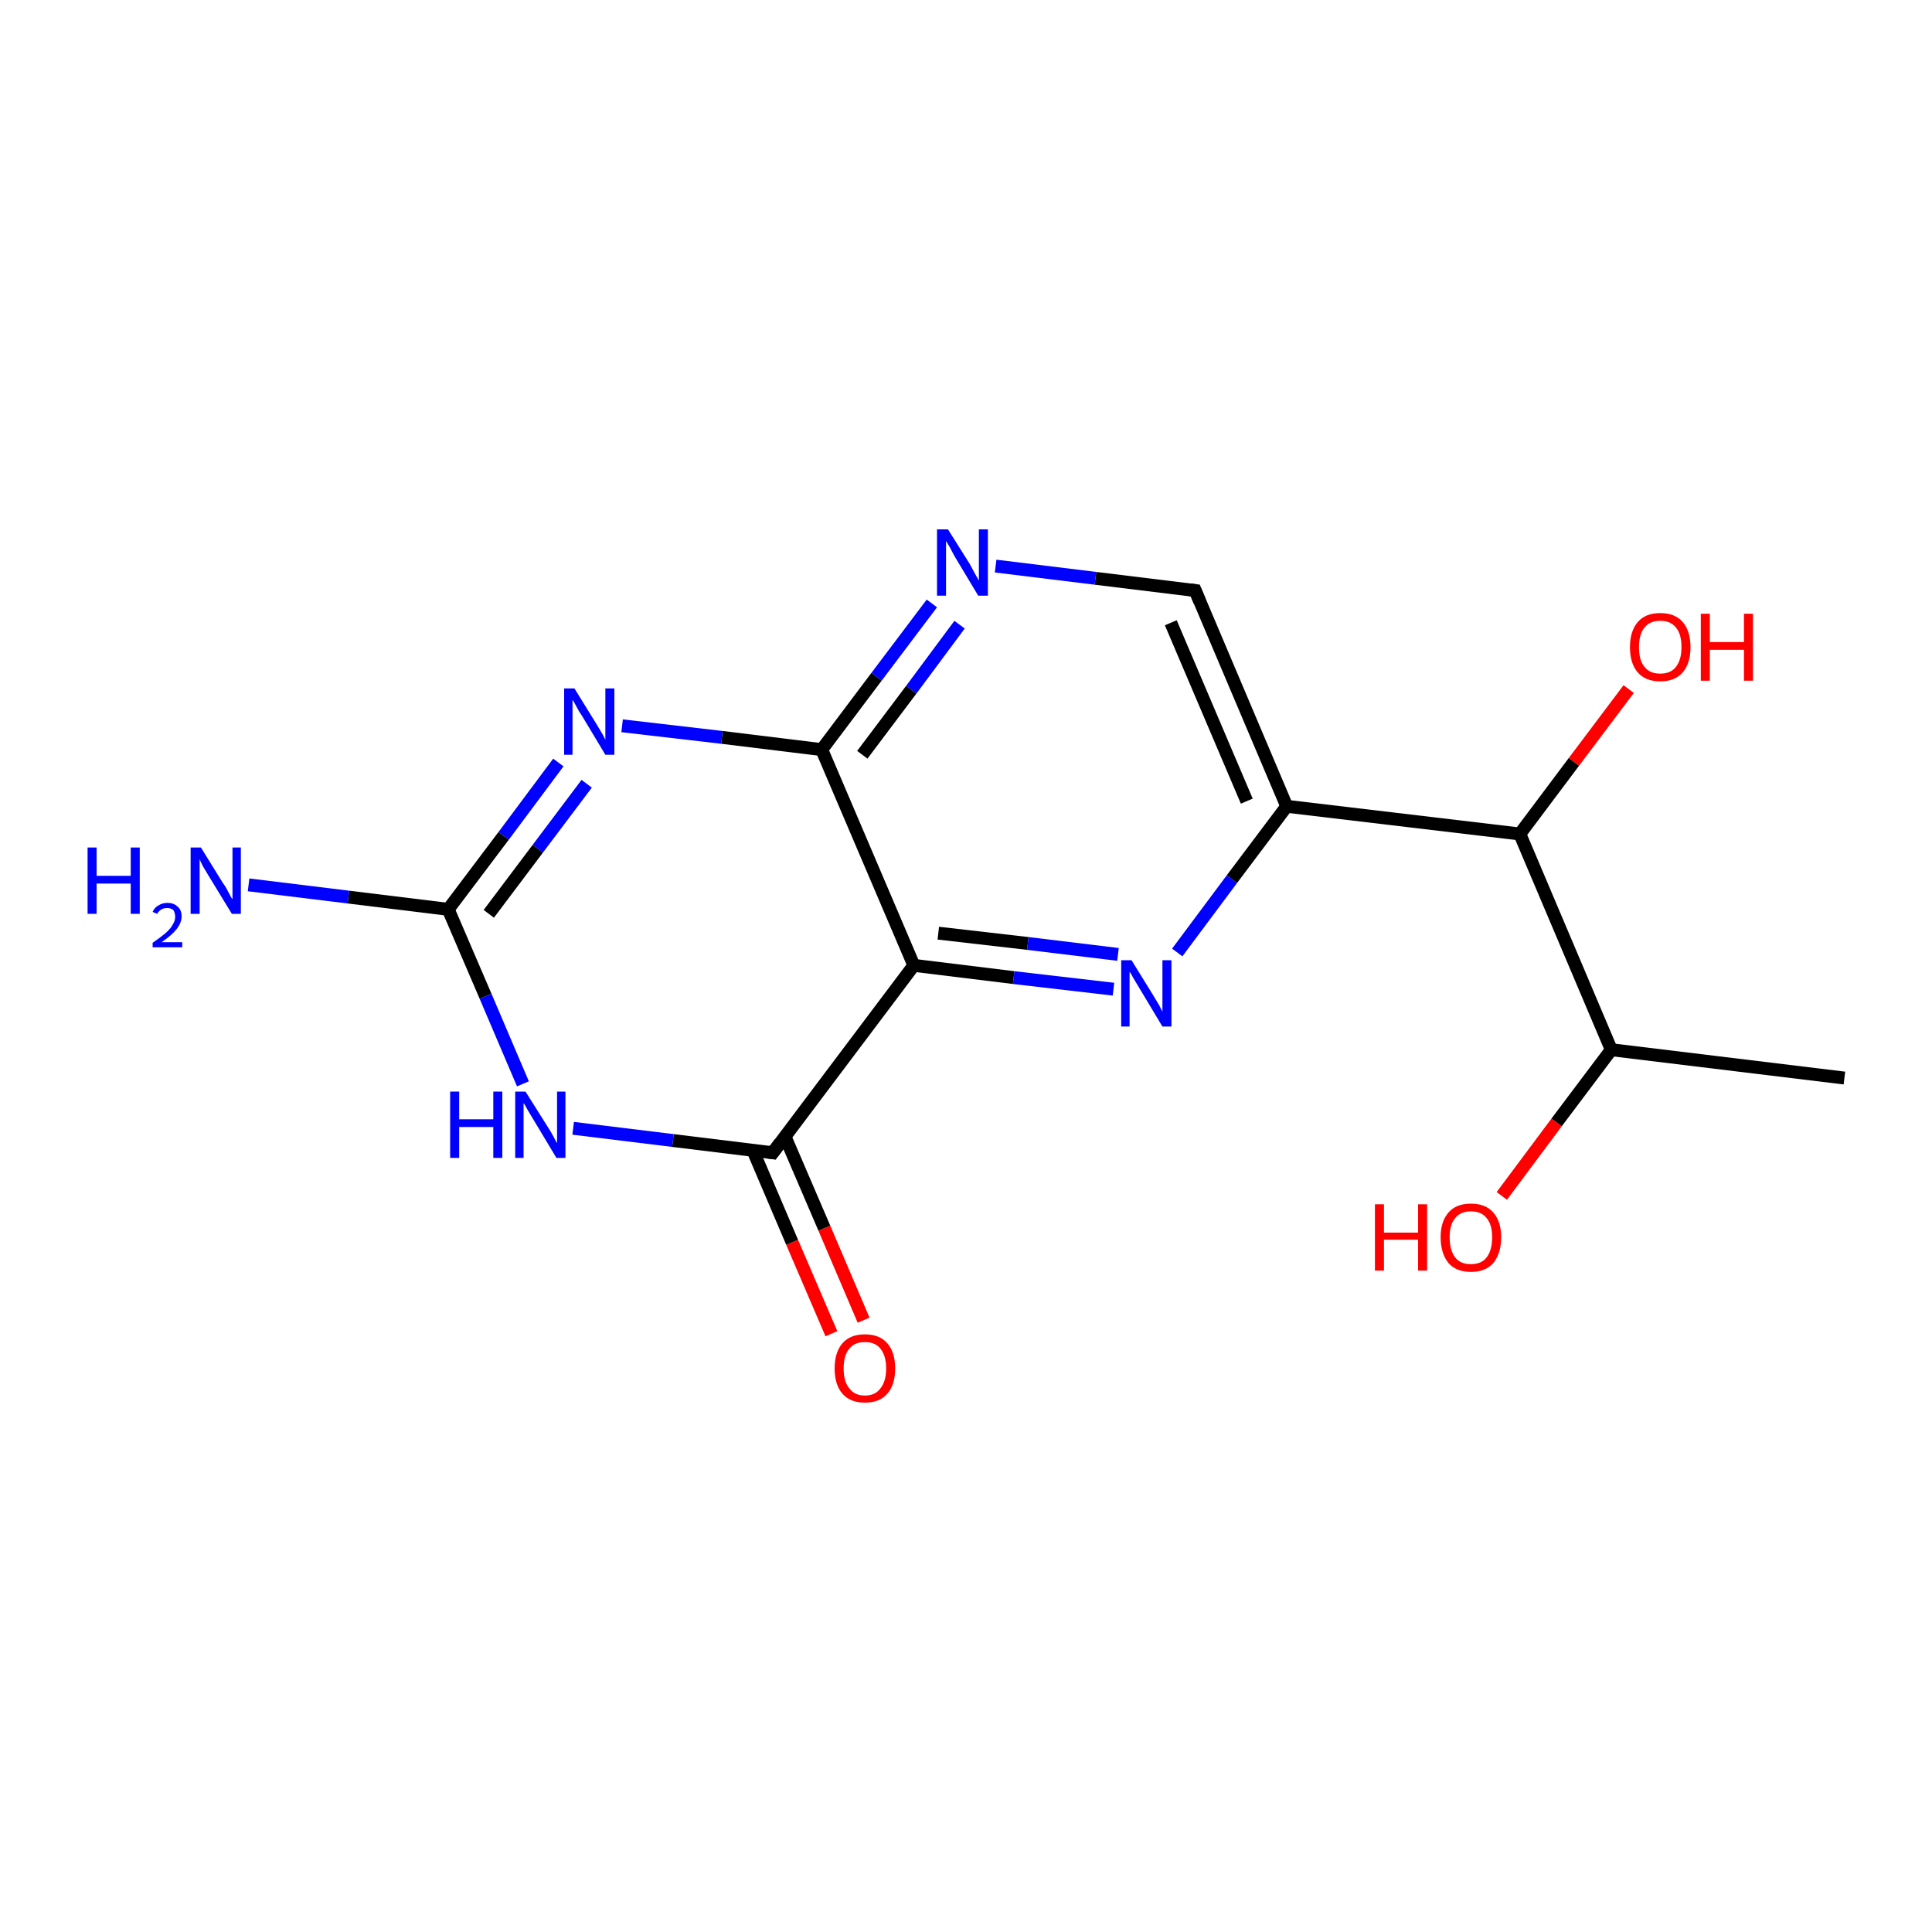 <?xml version='1.0' encoding='iso-8859-1'?>
<svg version='1.1' baseProfile='full'
              xmlns='http://www.w3.org/2000/svg'
                      xmlns:rdkit='http://www.rdkit.org/xml'
                      xmlns:xlink='http://www.w3.org/1999/xlink'
                  xml:space='preserve'
width='300px' height='300px' viewBox='0 0 300 300'>
<!-- END OF HEADER -->
<rect style='opacity:1.0;fill:#FFFFFF;stroke:none' width='300.0' height='300.0' x='0.0' y='0.0'> </rect>
<path class='bond-0 atom-0 atom-1' d='M 129.1,207.1 L 123.0,192.9' style='fill:none;fill-rule:evenodd;stroke:#FF0000;stroke-width:2.0px;stroke-linecap:butt;stroke-linejoin:miter;stroke-opacity:1' />
<path class='bond-0 atom-0 atom-1' d='M 123.0,192.9 L 116.9,178.6' style='fill:none;fill-rule:evenodd;stroke:#000000;stroke-width:2.0px;stroke-linecap:butt;stroke-linejoin:miter;stroke-opacity:1' />
<path class='bond-0 atom-0 atom-1' d='M 134.1,205.0 L 128.0,190.7' style='fill:none;fill-rule:evenodd;stroke:#FF0000;stroke-width:2.0px;stroke-linecap:butt;stroke-linejoin:miter;stroke-opacity:1' />
<path class='bond-0 atom-0 atom-1' d='M 128.0,190.7 L 121.9,176.5' style='fill:none;fill-rule:evenodd;stroke:#000000;stroke-width:2.0px;stroke-linecap:butt;stroke-linejoin:miter;stroke-opacity:1' />
<path class='bond-1 atom-1 atom-2' d='M 120.0,179.0 L 141.9,149.9' style='fill:none;fill-rule:evenodd;stroke:#000000;stroke-width:2.0px;stroke-linecap:butt;stroke-linejoin:miter;stroke-opacity:1' />
<path class='bond-2 atom-2 atom-3' d='M 141.9,149.9 L 157.4,151.8' style='fill:none;fill-rule:evenodd;stroke:#000000;stroke-width:2.0px;stroke-linecap:butt;stroke-linejoin:miter;stroke-opacity:1' />
<path class='bond-2 atom-2 atom-3' d='M 157.4,151.8 L 172.9,153.6' style='fill:none;fill-rule:evenodd;stroke:#0000FF;stroke-width:2.0px;stroke-linecap:butt;stroke-linejoin:miter;stroke-opacity:1' />
<path class='bond-2 atom-2 atom-3' d='M 145.7,144.9 L 159.6,146.5' style='fill:none;fill-rule:evenodd;stroke:#000000;stroke-width:2.0px;stroke-linecap:butt;stroke-linejoin:miter;stroke-opacity:1' />
<path class='bond-2 atom-2 atom-3' d='M 159.6,146.5 L 173.6,148.2' style='fill:none;fill-rule:evenodd;stroke:#0000FF;stroke-width:2.0px;stroke-linecap:butt;stroke-linejoin:miter;stroke-opacity:1' />
<path class='bond-3 atom-3 atom-4' d='M 182.8,147.9 L 191.3,136.5' style='fill:none;fill-rule:evenodd;stroke:#0000FF;stroke-width:2.0px;stroke-linecap:butt;stroke-linejoin:miter;stroke-opacity:1' />
<path class='bond-3 atom-3 atom-4' d='M 191.3,136.5 L 199.8,125.2' style='fill:none;fill-rule:evenodd;stroke:#000000;stroke-width:2.0px;stroke-linecap:butt;stroke-linejoin:miter;stroke-opacity:1' />
<path class='bond-4 atom-4 atom-5' d='M 199.8,125.2 L 185.6,91.7' style='fill:none;fill-rule:evenodd;stroke:#000000;stroke-width:2.0px;stroke-linecap:butt;stroke-linejoin:miter;stroke-opacity:1' />
<path class='bond-4 atom-4 atom-5' d='M 193.6,124.4 L 181.8,96.7' style='fill:none;fill-rule:evenodd;stroke:#000000;stroke-width:2.0px;stroke-linecap:butt;stroke-linejoin:miter;stroke-opacity:1' />
<path class='bond-5 atom-5 atom-6' d='M 185.6,91.7 L 170.1,89.8' style='fill:none;fill-rule:evenodd;stroke:#000000;stroke-width:2.0px;stroke-linecap:butt;stroke-linejoin:miter;stroke-opacity:1' />
<path class='bond-5 atom-5 atom-6' d='M 170.1,89.8 L 154.6,87.9' style='fill:none;fill-rule:evenodd;stroke:#0000FF;stroke-width:2.0px;stroke-linecap:butt;stroke-linejoin:miter;stroke-opacity:1' />
<path class='bond-6 atom-6 atom-7' d='M 144.7,93.7 L 136.1,105.1' style='fill:none;fill-rule:evenodd;stroke:#0000FF;stroke-width:2.0px;stroke-linecap:butt;stroke-linejoin:miter;stroke-opacity:1' />
<path class='bond-6 atom-6 atom-7' d='M 136.1,105.1 L 127.6,116.4' style='fill:none;fill-rule:evenodd;stroke:#000000;stroke-width:2.0px;stroke-linecap:butt;stroke-linejoin:miter;stroke-opacity:1' />
<path class='bond-6 atom-6 atom-7' d='M 149.0,97.0 L 141.5,107.1' style='fill:none;fill-rule:evenodd;stroke:#0000FF;stroke-width:2.0px;stroke-linecap:butt;stroke-linejoin:miter;stroke-opacity:1' />
<path class='bond-6 atom-6 atom-7' d='M 141.5,107.1 L 133.9,117.2' style='fill:none;fill-rule:evenodd;stroke:#000000;stroke-width:2.0px;stroke-linecap:butt;stroke-linejoin:miter;stroke-opacity:1' />
<path class='bond-7 atom-7 atom-8' d='M 127.6,116.4 L 112.1,114.5' style='fill:none;fill-rule:evenodd;stroke:#000000;stroke-width:2.0px;stroke-linecap:butt;stroke-linejoin:miter;stroke-opacity:1' />
<path class='bond-7 atom-7 atom-8' d='M 112.1,114.5 L 96.6,112.7' style='fill:none;fill-rule:evenodd;stroke:#0000FF;stroke-width:2.0px;stroke-linecap:butt;stroke-linejoin:miter;stroke-opacity:1' />
<path class='bond-8 atom-8 atom-9' d='M 86.7,118.4 L 78.2,129.8' style='fill:none;fill-rule:evenodd;stroke:#0000FF;stroke-width:2.0px;stroke-linecap:butt;stroke-linejoin:miter;stroke-opacity:1' />
<path class='bond-8 atom-8 atom-9' d='M 78.2,129.8 L 69.6,141.2' style='fill:none;fill-rule:evenodd;stroke:#000000;stroke-width:2.0px;stroke-linecap:butt;stroke-linejoin:miter;stroke-opacity:1' />
<path class='bond-8 atom-8 atom-9' d='M 91.1,121.7 L 83.5,131.8' style='fill:none;fill-rule:evenodd;stroke:#0000FF;stroke-width:2.0px;stroke-linecap:butt;stroke-linejoin:miter;stroke-opacity:1' />
<path class='bond-8 atom-8 atom-9' d='M 83.5,131.8 L 75.9,141.9' style='fill:none;fill-rule:evenodd;stroke:#000000;stroke-width:2.0px;stroke-linecap:butt;stroke-linejoin:miter;stroke-opacity:1' />
<path class='bond-9 atom-9 atom-10' d='M 69.6,141.2 L 75.4,154.7' style='fill:none;fill-rule:evenodd;stroke:#000000;stroke-width:2.0px;stroke-linecap:butt;stroke-linejoin:miter;stroke-opacity:1' />
<path class='bond-9 atom-9 atom-10' d='M 75.4,154.7 L 81.2,168.3' style='fill:none;fill-rule:evenodd;stroke:#0000FF;stroke-width:2.0px;stroke-linecap:butt;stroke-linejoin:miter;stroke-opacity:1' />
<path class='bond-10 atom-9 atom-11' d='M 69.6,141.2 L 54.1,139.3' style='fill:none;fill-rule:evenodd;stroke:#000000;stroke-width:2.0px;stroke-linecap:butt;stroke-linejoin:miter;stroke-opacity:1' />
<path class='bond-10 atom-9 atom-11' d='M 54.1,139.3 L 38.6,137.4' style='fill:none;fill-rule:evenodd;stroke:#0000FF;stroke-width:2.0px;stroke-linecap:butt;stroke-linejoin:miter;stroke-opacity:1' />
<path class='bond-11 atom-4 atom-12' d='M 199.8,125.2 L 236.0,129.5' style='fill:none;fill-rule:evenodd;stroke:#000000;stroke-width:2.0px;stroke-linecap:butt;stroke-linejoin:miter;stroke-opacity:1' />
<path class='bond-12 atom-12 atom-13' d='M 236.0,129.5 L 244.4,118.3' style='fill:none;fill-rule:evenodd;stroke:#000000;stroke-width:2.0px;stroke-linecap:butt;stroke-linejoin:miter;stroke-opacity:1' />
<path class='bond-12 atom-12 atom-13' d='M 244.4,118.3 L 252.9,107.0' style='fill:none;fill-rule:evenodd;stroke:#FF0000;stroke-width:2.0px;stroke-linecap:butt;stroke-linejoin:miter;stroke-opacity:1' />
<path class='bond-13 atom-12 atom-14' d='M 236.0,129.5 L 250.2,163.0' style='fill:none;fill-rule:evenodd;stroke:#000000;stroke-width:2.0px;stroke-linecap:butt;stroke-linejoin:miter;stroke-opacity:1' />
<path class='bond-14 atom-14 atom-15' d='M 250.2,163.0 L 241.7,174.3' style='fill:none;fill-rule:evenodd;stroke:#000000;stroke-width:2.0px;stroke-linecap:butt;stroke-linejoin:miter;stroke-opacity:1' />
<path class='bond-14 atom-14 atom-15' d='M 241.7,174.3 L 233.2,185.7' style='fill:none;fill-rule:evenodd;stroke:#FF0000;stroke-width:2.0px;stroke-linecap:butt;stroke-linejoin:miter;stroke-opacity:1' />
<path class='bond-15 atom-14 atom-16' d='M 250.2,163.0 L 286.4,167.4' style='fill:none;fill-rule:evenodd;stroke:#000000;stroke-width:2.0px;stroke-linecap:butt;stroke-linejoin:miter;stroke-opacity:1' />
<path class='bond-16 atom-10 atom-1' d='M 89.0,175.2 L 104.5,177.1' style='fill:none;fill-rule:evenodd;stroke:#0000FF;stroke-width:2.0px;stroke-linecap:butt;stroke-linejoin:miter;stroke-opacity:1' />
<path class='bond-16 atom-10 atom-1' d='M 104.5,177.1 L 120.0,179.0' style='fill:none;fill-rule:evenodd;stroke:#000000;stroke-width:2.0px;stroke-linecap:butt;stroke-linejoin:miter;stroke-opacity:1' />
<path class='bond-17 atom-7 atom-2' d='M 127.6,116.4 L 141.9,149.9' style='fill:none;fill-rule:evenodd;stroke:#000000;stroke-width:2.0px;stroke-linecap:butt;stroke-linejoin:miter;stroke-opacity:1' />
<path d='M 121.1,177.5 L 120.0,179.0 L 119.3,178.9' style='fill:none;stroke:#000000;stroke-width:2.0px;stroke-linecap:butt;stroke-linejoin:miter;stroke-opacity:1;' />
<path d='M 186.3,93.4 L 185.6,91.7 L 184.8,91.6' style='fill:none;stroke:#000000;stroke-width:2.0px;stroke-linecap:butt;stroke-linejoin:miter;stroke-opacity:1;' />
<path class='atom-0' d='M 129.6 212.5
Q 129.6 210.0, 130.8 208.6
Q 132.0 207.2, 134.3 207.2
Q 136.6 207.2, 137.8 208.6
Q 139.0 210.0, 139.0 212.5
Q 139.0 215.0, 137.8 216.4
Q 136.6 217.8, 134.3 217.8
Q 132.0 217.8, 130.8 216.4
Q 129.6 215.0, 129.6 212.5
M 134.3 216.7
Q 135.9 216.7, 136.7 215.6
Q 137.6 214.5, 137.6 212.5
Q 137.6 210.5, 136.7 209.4
Q 135.9 208.4, 134.3 208.4
Q 132.7 208.4, 131.9 209.4
Q 131.0 210.4, 131.0 212.5
Q 131.0 214.6, 131.9 215.6
Q 132.7 216.7, 134.3 216.7
' fill='#FF0000'/>
<path class='atom-3' d='M 175.7 149.1
L 179.1 154.6
Q 179.4 155.1, 180.0 156.1
Q 180.5 157.1, 180.5 157.1
L 180.5 149.1
L 181.9 149.1
L 181.9 159.4
L 180.5 159.4
L 176.9 153.4
Q 176.5 152.7, 176.0 151.9
Q 175.6 151.1, 175.4 150.9
L 175.4 159.4
L 174.1 159.4
L 174.1 149.1
L 175.7 149.1
' fill='#0000FF'/>
<path class='atom-6' d='M 147.2 82.2
L 150.6 87.6
Q 150.9 88.2, 151.4 89.1
Q 152.0 90.1, 152.0 90.2
L 152.0 82.2
L 153.4 82.2
L 153.4 92.5
L 151.9 92.5
L 148.3 86.5
Q 147.9 85.8, 147.5 85.0
Q 147.0 84.2, 146.9 84.0
L 146.9 92.5
L 145.5 92.5
L 145.5 82.2
L 147.2 82.2
' fill='#0000FF'/>
<path class='atom-8' d='M 89.2 106.9
L 92.6 112.4
Q 92.9 112.9, 93.5 113.9
Q 94.0 114.8, 94.0 114.9
L 94.0 106.9
L 95.4 106.9
L 95.4 117.2
L 94.0 117.2
L 90.4 111.2
Q 89.9 110.5, 89.5 109.7
Q 89.1 108.9, 88.9 108.7
L 88.9 117.2
L 87.6 117.2
L 87.6 106.9
L 89.2 106.9
' fill='#0000FF'/>
<path class='atom-10' d='M 69.9 169.5
L 71.3 169.5
L 71.3 173.8
L 76.6 173.8
L 76.6 169.5
L 78.0 169.5
L 78.0 179.8
L 76.6 179.8
L 76.6 175.0
L 71.3 175.0
L 71.3 179.8
L 69.9 179.8
L 69.9 169.5
' fill='#0000FF'/>
<path class='atom-10' d='M 81.6 169.5
L 85.0 174.9
Q 85.4 175.5, 85.9 176.4
Q 86.4 177.4, 86.5 177.5
L 86.5 169.5
L 87.8 169.5
L 87.8 179.8
L 86.4 179.8
L 82.8 173.8
Q 82.4 173.1, 81.9 172.3
Q 81.5 171.5, 81.3 171.3
L 81.3 179.8
L 80.0 179.8
L 80.0 169.5
L 81.6 169.5
' fill='#0000FF'/>
<path class='atom-11' d='M 13.6 131.6
L 15.0 131.6
L 15.0 136.0
L 20.3 136.0
L 20.3 131.6
L 21.7 131.6
L 21.7 141.9
L 20.3 141.9
L 20.3 137.2
L 15.0 137.2
L 15.0 141.9
L 13.6 141.9
L 13.6 131.6
' fill='#0000FF'/>
<path class='atom-11' d='M 23.7 141.6
Q 24.0 140.9, 24.6 140.6
Q 25.2 140.2, 26.0 140.2
Q 27.0 140.2, 27.6 140.8
Q 28.2 141.3, 28.2 142.3
Q 28.2 143.3, 27.4 144.3
Q 26.7 145.2, 25.1 146.3
L 28.3 146.3
L 28.3 147.1
L 23.7 147.1
L 23.7 146.4
Q 25.0 145.5, 25.7 144.9
Q 26.5 144.2, 26.8 143.6
Q 27.2 143.0, 27.2 142.4
Q 27.2 141.7, 26.9 141.3
Q 26.5 141.0, 26.0 141.0
Q 25.4 141.0, 25.1 141.2
Q 24.7 141.4, 24.4 141.9
L 23.7 141.6
' fill='#0000FF'/>
<path class='atom-11' d='M 31.2 131.6
L 34.6 137.1
Q 35.0 137.6, 35.5 138.6
Q 36.0 139.6, 36.1 139.6
L 36.1 131.6
L 37.4 131.6
L 37.4 141.9
L 36.0 141.9
L 32.4 136.0
Q 32.0 135.3, 31.5 134.5
Q 31.1 133.7, 31.0 133.4
L 31.0 141.9
L 29.6 141.9
L 29.6 131.6
L 31.2 131.6
' fill='#0000FF'/>
<path class='atom-13' d='M 253.1 100.5
Q 253.1 98.0, 254.3 96.6
Q 255.5 95.2, 257.8 95.2
Q 260.1 95.2, 261.3 96.6
Q 262.5 98.0, 262.5 100.5
Q 262.5 103.0, 261.3 104.4
Q 260.1 105.8, 257.8 105.8
Q 255.5 105.8, 254.3 104.4
Q 253.1 103.0, 253.1 100.5
M 257.8 104.6
Q 259.4 104.6, 260.2 103.6
Q 261.1 102.5, 261.1 100.5
Q 261.1 98.4, 260.2 97.4
Q 259.4 96.4, 257.8 96.4
Q 256.2 96.4, 255.4 97.4
Q 254.5 98.4, 254.5 100.5
Q 254.5 102.6, 255.4 103.6
Q 256.2 104.6, 257.8 104.6
' fill='#FF0000'/>
<path class='atom-13' d='M 264.1 95.3
L 265.5 95.3
L 265.5 99.7
L 270.8 99.7
L 270.8 95.3
L 272.2 95.3
L 272.2 105.7
L 270.8 105.7
L 270.8 100.9
L 265.5 100.9
L 265.5 105.7
L 264.1 105.7
L 264.1 95.3
' fill='#FF0000'/>
<path class='atom-15' d='M 213.5 187.0
L 214.9 187.0
L 214.9 191.4
L 220.2 191.4
L 220.2 187.0
L 221.6 187.0
L 221.6 197.3
L 220.2 197.3
L 220.2 192.5
L 214.9 192.5
L 214.9 197.3
L 213.5 197.3
L 213.5 187.0
' fill='#FF0000'/>
<path class='atom-15' d='M 223.7 192.1
Q 223.7 189.7, 224.9 188.3
Q 226.1 186.9, 228.4 186.9
Q 230.7 186.9, 231.9 188.3
Q 233.1 189.7, 233.1 192.1
Q 233.1 194.6, 231.9 196.1
Q 230.7 197.5, 228.4 197.5
Q 226.1 197.5, 224.9 196.1
Q 223.7 194.6, 223.7 192.1
M 228.4 196.3
Q 230.0 196.3, 230.8 195.3
Q 231.7 194.2, 231.7 192.1
Q 231.7 190.1, 230.8 189.1
Q 230.0 188.1, 228.4 188.1
Q 226.8 188.1, 226.0 189.1
Q 225.1 190.1, 225.1 192.1
Q 225.1 194.2, 226.0 195.3
Q 226.8 196.3, 228.4 196.3
' fill='#FF0000'/>
</svg>
